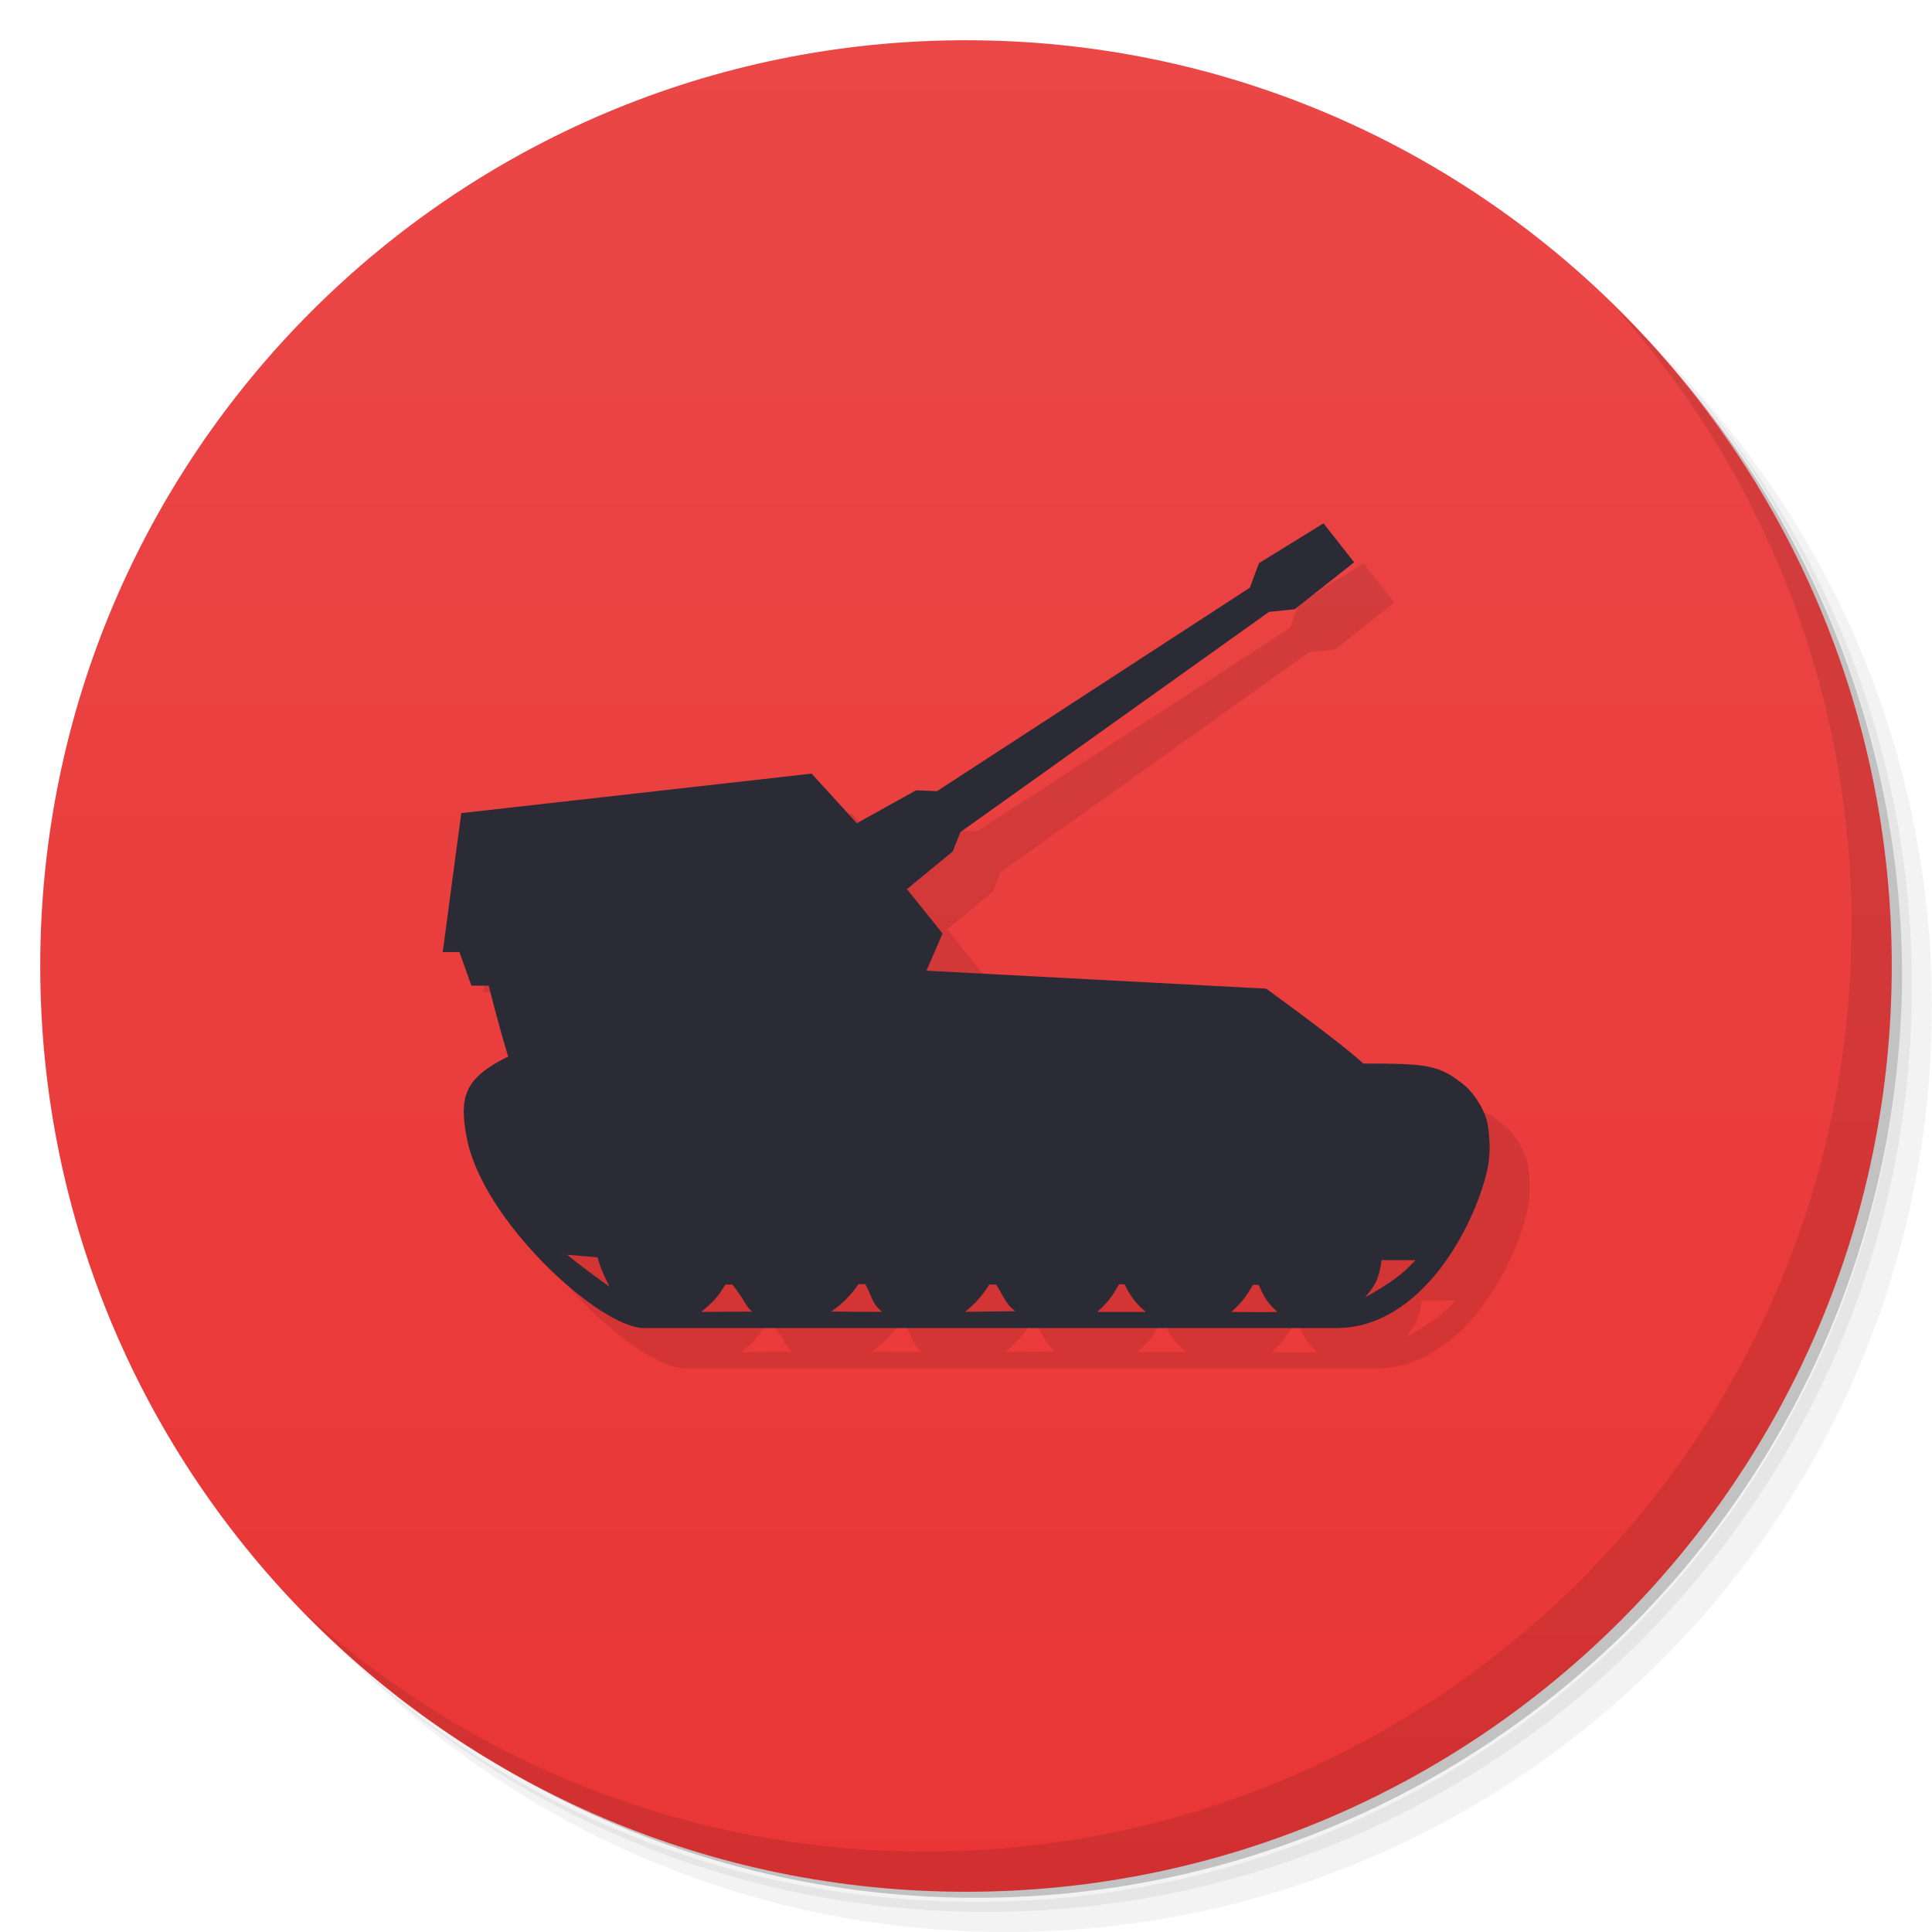 <svg xmlns="http://www.w3.org/2000/svg" viewBox="0 0 48 48"><defs><linearGradient id="linearGradient3869" x2="0" y1="47" y2="1" gradientUnits="userSpaceOnUse"><stop stop-color="#e93535" stop-opacity="1"/><stop offset="1" stop-color="#eb4747" stop-opacity="1"/></linearGradient></defs><g><path d="m 36.31 5 c 5.859 4.062 9.688 10.831 9.688 18.5 c 0 12.426 -10.07 22.5 -22.5 22.5 c -7.669 0 -14.438 -3.828 -18.5 -9.688 c 1.037 1.822 2.306 3.499 3.781 4.969 c 4.085 3.712 9.514 5.969 15.469 5.969 c 12.703 0 23 -10.298 23 -23 c 0 -5.954 -2.256 -11.384 -5.969 -15.469 c -1.469 -1.475 -3.147 -2.744 -4.969 -3.781 z m 4.969 3.781 c 3.854 4.113 6.219 9.637 6.219 15.719 c 0 12.703 -10.297 23 -23 23 c -6.081 0 -11.606 -2.364 -15.719 -6.219 c 4.16 4.144 9.883 6.719 16.219 6.719 c 12.703 0 23 -10.298 23 -23 c 0 -6.335 -2.575 -12.06 -6.719 -16.219 z" opacity=".05"/><path d="m 41.28 8.781 c 3.712 4.085 5.969 9.514 5.969 15.469 c 0 12.703 -10.297 23 -23 23 c -5.954 0 -11.384 -2.256 -15.469 -5.969 c 4.113 3.854 9.637 6.219 15.719 6.219 c 12.703 0 23 -10.298 23 -23 c 0 -6.081 -2.364 -11.606 -6.219 -15.719 z" opacity=".1"/><path d="m 31.25 2.375 c 8.615 3.154 14.75 11.417 14.75 21.13 c 0 12.426 -10.07 22.5 -22.5 22.5 c -9.708 0 -17.971 -6.135 -21.12 -14.75 a 23 23 0 0 0 44.875 -7 a 23 23 0 0 0 -16 -21.875 z" opacity=".2"/></g><g><path fill="url(#linearGradient3869)" fill-opacity="1" d="m 24 1 c 12.703 0 23 10.297 23 23 c 0 12.703 -10.297 23 -23 23 -12.703 0 -23 -10.297 -23 -23 0 -12.703 10.297 -23 23 -23 z"/></g><g><path d="m 40.03 7.531 c 3.712 4.084 5.969 9.514 5.969 15.469 0 12.703 -10.297 23 -23 23 c -5.954 0 -11.384 -2.256 -15.469 -5.969 4.178 4.291 10.01 6.969 16.469 6.969 c 12.703 0 23 -10.298 23 -23 0 -6.462 -2.677 -12.291 -6.969 -16.469 z" opacity=".1"/></g><g><g><path fill="#000" fill-opacity="1" fill-rule="nonzero" stroke="none" d="m 6.852 5.831 -0.147 -0.006 -0.415 0.231 -0.317 -0.348 -2.457 0.277 -0.13 0.974 0.117 0 0.084 0.236 0.122 0 c 0 0 0.064 0.263 0.136 0.497 -0.305 0.151 -0.348 0.277 -0.289 0.577 0.115 0.582 0.933 1.327 1.241 1.327 l 4.854 0 c 0.605 0 0.971 -0.724 1.057 -1.098 0.026 -0.113 0.023 -0.212 0.007 -0.32 -0.015 -0.108 -0.1 -0.23 -0.159 -0.28 -0.178 -0.147 -0.259 -0.157 -0.715 -0.157 -0.158 -0.148 -0.681 -0.525 -0.681 -0.525 l -2.382 -0.126 0.113 -0.261 -0.25 -0.311 0.321 -0.264 0.054 -0.136 2.164 -1.544 0.181 -0.019 0.416 -0.329 -0.215 -0.273 -0.453 0.28 -0.063 0.171 z m -2.38 3.269 c 0.02 0.078 0.047 0.132 0.084 0.206 -0.101 -0.072 -0.199 -0.144 -0.298 -0.224 m 5.949 0.038 c -0.085 0.097 -0.191 0.17 -0.353 0.261 0.094 -0.106 0.103 -0.175 0.115 -0.261 m -3.62 0.168 c 0.046 0.079 0.043 0.134 0.118 0.194 -0.119 0 -0.237 0 -0.356 -0.002 0.075 -0.052 0.142 -0.119 0.19 -0.192 m 0.966 0.003 c 0.053 0.083 0.067 0.138 0.134 0.187 -0.088 0 -0.204 0.003 -0.352 0.004 0.067 -0.053 0.125 -0.117 0.169 -0.191 m -1.8 0 c 0.099 0.128 0.083 0.141 0.138 0.19 -0.119 0 -0.238 0 -0.357 0.002 0.12 -0.1 0.126 -0.127 0.169 -0.192 m 3.74 0.002 c 0.039 0.088 0.057 0.122 0.131 0.19 -0.12 0.003 -0.204 0 -0.324 0 0.081 -0.069 0.117 -0.129 0.153 -0.19 m -1.093 0.19 c 0.066 -0.056 0.108 -0.11 0.153 -0.194 0.001 0 0.039 0 0.039 0 0.055 0.115 0.112 0.162 0.149 0.194" opacity=".1" transform="matrix(3.543,0,0,3.543,0.002,-0.004)"/><path fill="#2b2b35" fill-opacity="1" fill-rule="nonzero" stroke="none" d="m 6.57 5.549 -0.147 -0.006 -0.415 0.231 -0.317 -0.348 -2.457 0.277 l -0.13 0.974 0.117 0 0.084 0.236 0.122 0 c 0 0 0.064 0.263 0.136 0.497 c -0.305 0.151 -0.348 0.277 -0.289 0.577 0.115 0.582 0.933 1.327 1.241 1.327 l 4.854 0 c 0.605 0 0.971 -0.724 1.057 -1.098 0.026 -0.113 0.023 -0.212 0.007 -0.32 -0.015 -0.108 -0.1 -0.23 -0.159 -0.28 c -0.178 -0.147 -0.259 -0.157 -0.715 -0.157 -0.158 -0.148 -0.681 -0.525 -0.681 -0.525 l -2.382 -0.126 0.113 -0.261 -0.25 -0.311 0.321 -0.264 0.054 -0.136 2.164 -1.544 0.181 -0.019 0.416 -0.329 -0.215 -0.273 -0.453 0.28 -0.063 0.171 m -4.574 4.696 c 0.02 0.078 0.047 0.132 0.084 0.206 -0.101 -0.072 -0.199 -0.144 -0.298 -0.224 m 5.949 0.038 c -0.085 0.097 -0.191 0.17 -0.353 0.261 0.094 -0.106 0.103 -0.175 0.115 -0.261 m -3.62 0.168 c 0.046 0.079 0.043 0.134 0.118 0.194 -0.119 0 -0.237 0 -0.356 -0.002 0.075 -0.052 0.142 -0.119 0.19 -0.192 m 0.966 0.003 c 0.053 0.083 0.067 0.138 0.134 0.187 -0.088 0 -0.204 0.003 -0.352 0.004 0.067 -0.053 0.125 -0.117 0.169 -0.191 m -1.8 0 c 0.099 0.128 0.083 0.141 0.138 0.19 -0.119 0 -0.238 0 -0.357 0.002 0.12 -0.1 0.126 -0.127 0.169 -0.192 m 3.74 0.002 c 0.039 0.088 0.057 0.122 0.131 0.19 -0.12 0.003 -0.204 0 -0.324 0 0.081 -0.069 0.117 -0.129 0.153 -0.19 m -1.093 0.19 c 0.066 -0.056 0.108 -0.11 0.153 -0.194 0.001 0 0.039 0 0.039 0 0.055 0.115 0.112 0.162 0.149 0.194" transform="matrix(3.543,0,0,3.543,0.002,-0.004)"/></g></g></svg>